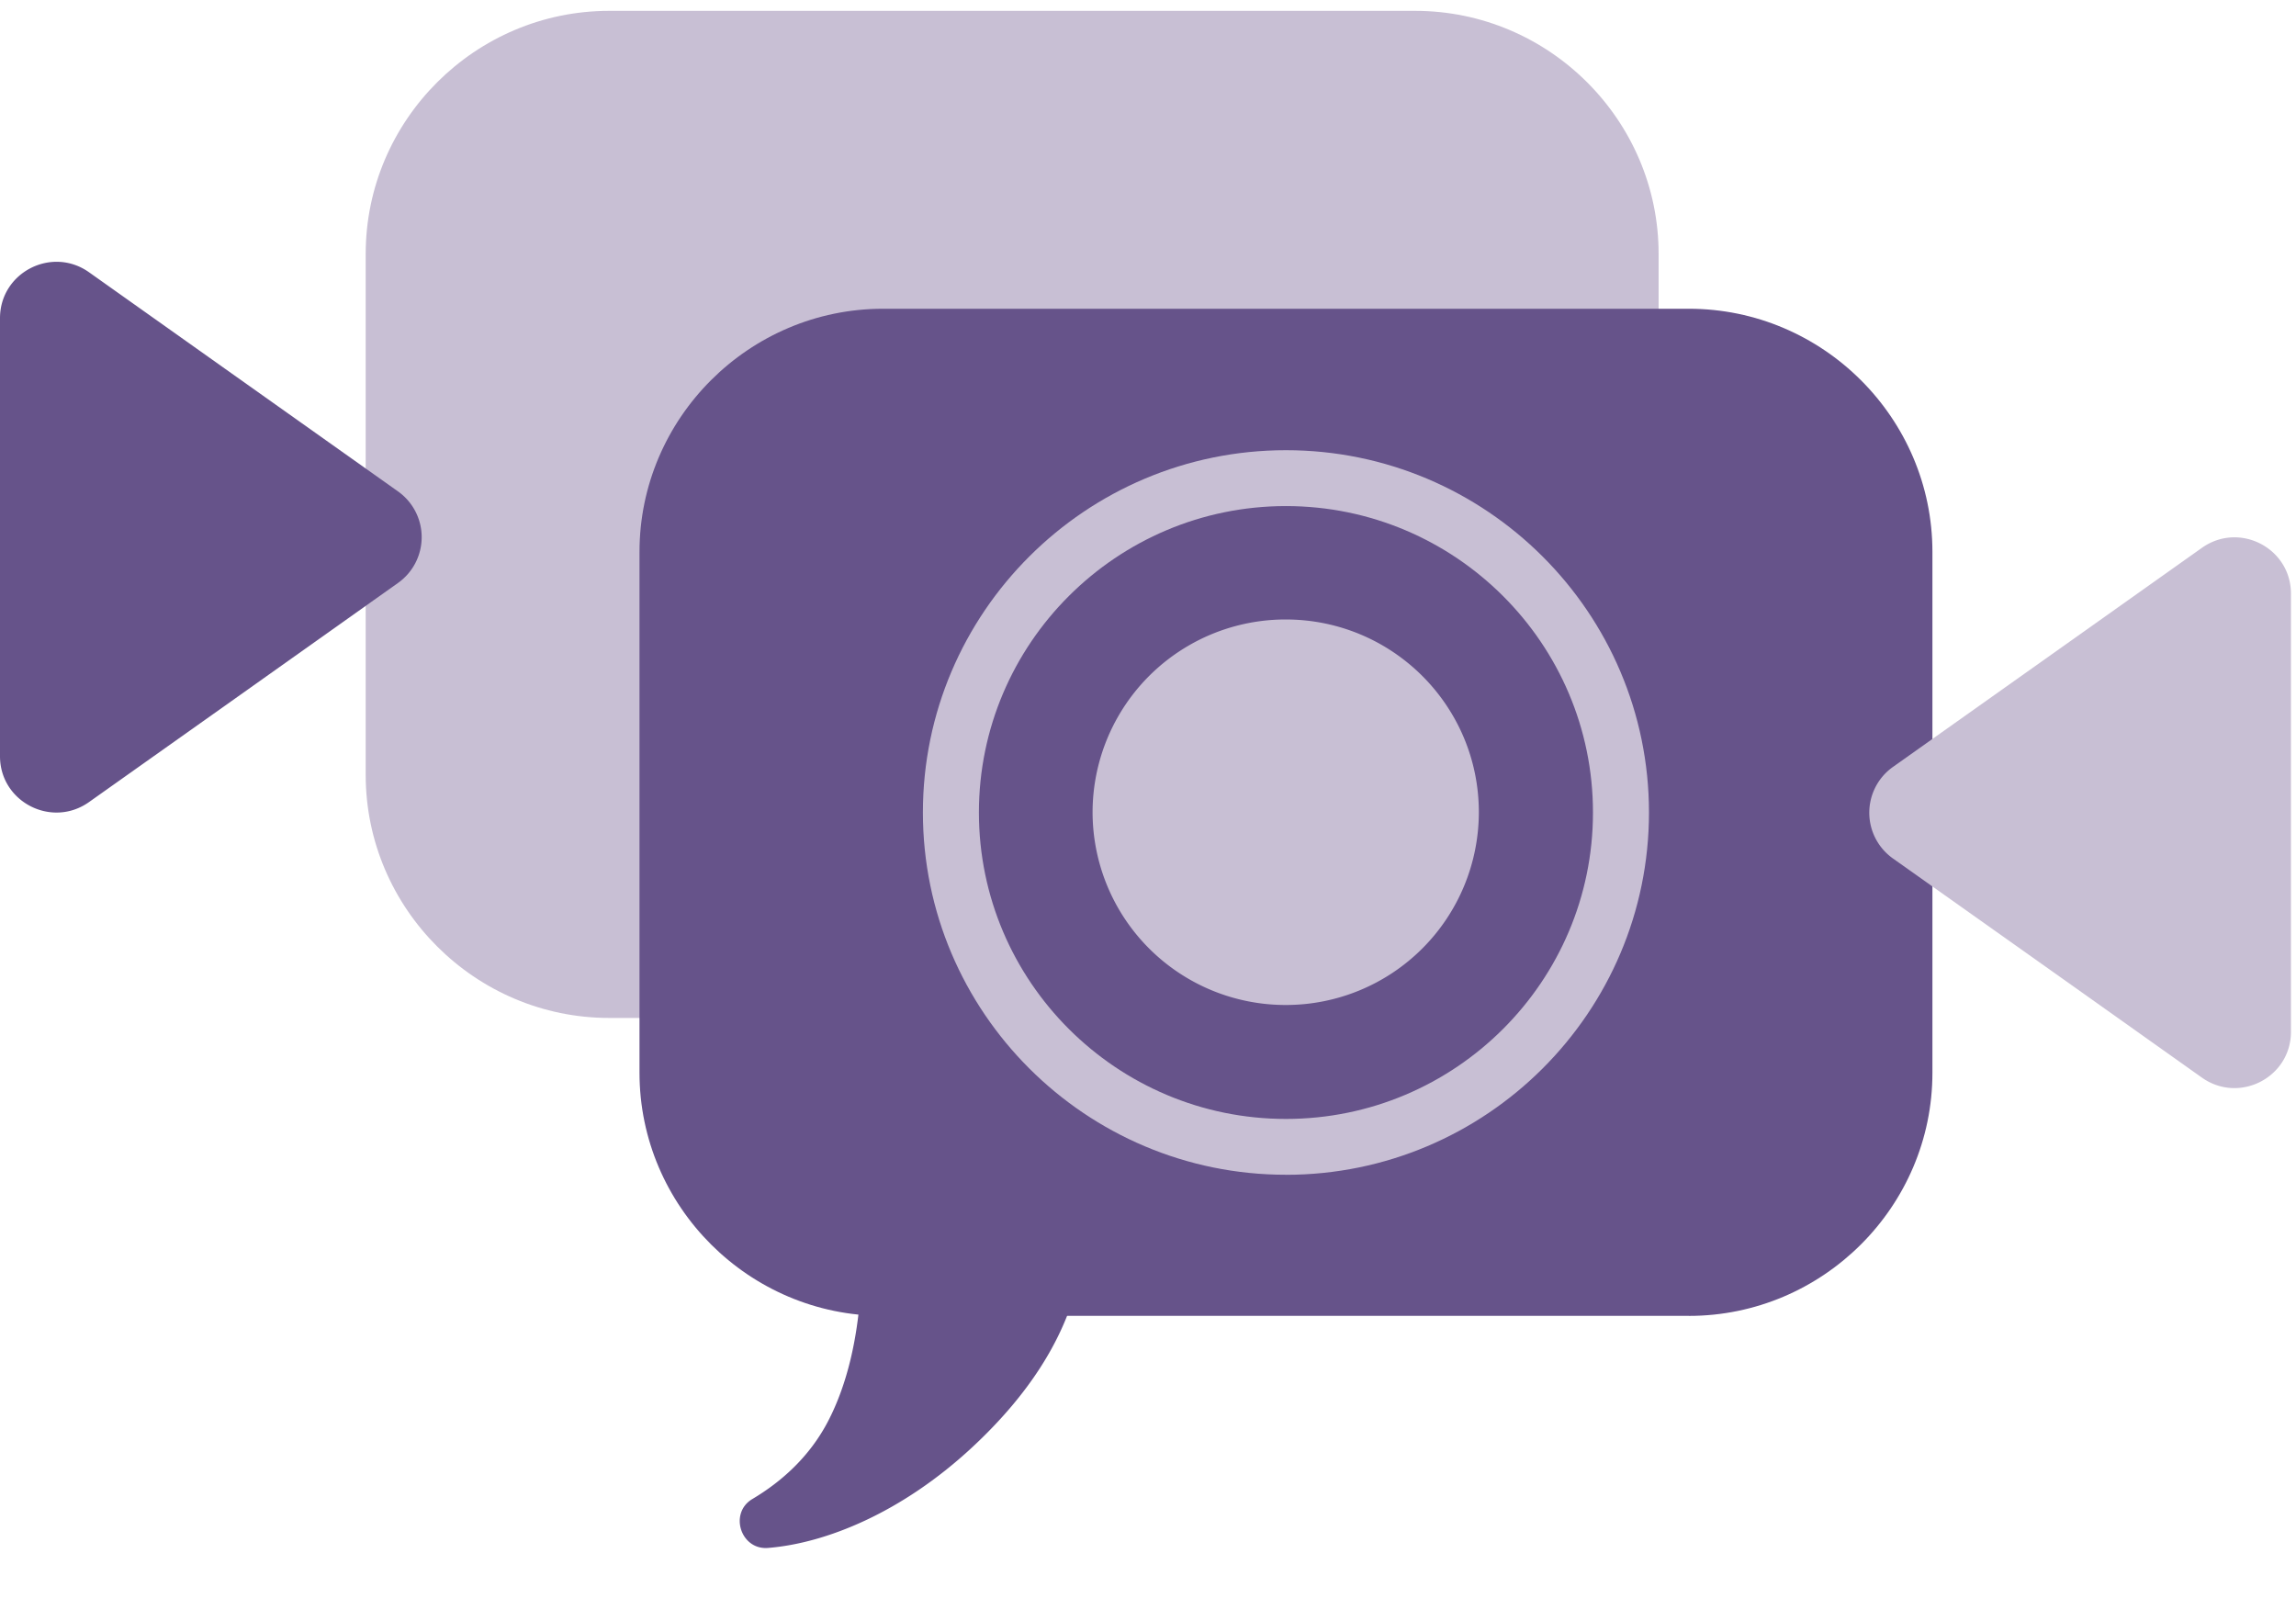 <svg xmlns="http://www.w3.org/2000/svg" width="51" height="36" viewBox="0 0 51 36"><defs><clipPath id="2py9a"><path d="M8.123.241h28.719v22.37H8.122z"/></clipPath><clipPath id="2py9b"><path d="M16.432 25.851h7.713v8.534h-7.713z"/></clipPath></defs><g><g><g><g><g/><g clip-path="url(#2py9a)"><path fill="#c8bfd4" d="M13.532.241h17.901c2.975 0 5.409 2.43 5.409 5.4v11.571c0 2.968-2.434 5.399-5.409 5.399h-17.9c-2.976 0-5.41-2.43-5.41-5.399V5.64c0-2.97 2.434-5.399 5.41-5.399"/></g></g><g><g/><g clip-path="url(#2py9b)"><path fill="#66538a" d="M17.06 34.383c-.608.05-.872-.776-.347-1.087.642-.382 1.27-.935 1.685-1.736.881-1.704.786-3.97.67-5.063a.588.588 0 0 1 .59-.646h3.894c.336 0 .6.277.592.613-.022 1.125.094 3.23-2.556 5.69-1.556 1.444-3.241 2.126-4.529 2.229"/></g></g><g><path fill="#66538a" d="M37.515 29.228H19.614c-2.974 0-5.409-2.43-5.409-5.4V12.258c0-2.97 2.435-5.4 5.409-5.4h17.9c2.976 0 5.41 2.43 5.41 5.4v11.572c0 2.97-2.434 5.399-5.41 5.399"/></g><g><path fill="#c8bfd4" d="M32.849 18.042a4.286 4.286 0 0 1-4.29 4.281 4.286 4.286 0 0 1-4.29-4.281 4.286 4.286 0 0 1 4.29-4.282c2.37 0 4.29 1.917 4.29 4.282"/></g><g><path fill="#c8bfd4" d="M50.888 18.052v4.865c0 1.016-1.147 1.606-1.977 1.02l-3.16-2.243-3.702-2.624a1.246 1.246 0 0 1 0-2.036l3.701-2.624 3.161-2.242c.83-.587 1.977.004 1.977 1.02z"/></g><g><path fill="#c8bfd4" d="M28.564 26.094c-4.447 0-8.064-3.61-8.064-8.048C20.5 13.61 24.117 10 28.564 10s8.064 3.61 8.064 8.047c0 4.438-3.617 8.048-8.064 8.048m0-14.854c-3.76 0-6.82 3.054-6.82 6.806 0 3.754 3.06 6.807 6.82 6.807 3.76 0 6.82-3.053 6.82-6.807 0-3.752-3.06-6.806-6.82-6.806"/></g><g><path fill="#66538a" d="M0 11.932V7.067c0-1.014 1.148-1.606 1.977-1.02L5.139 8.29l3.7 2.624a1.246 1.246 0 0 1 0 2.036l-3.7 2.625-3.162 2.241C1.148 18.403 0 17.812 0 16.798z"/></g></g></g></g></svg>